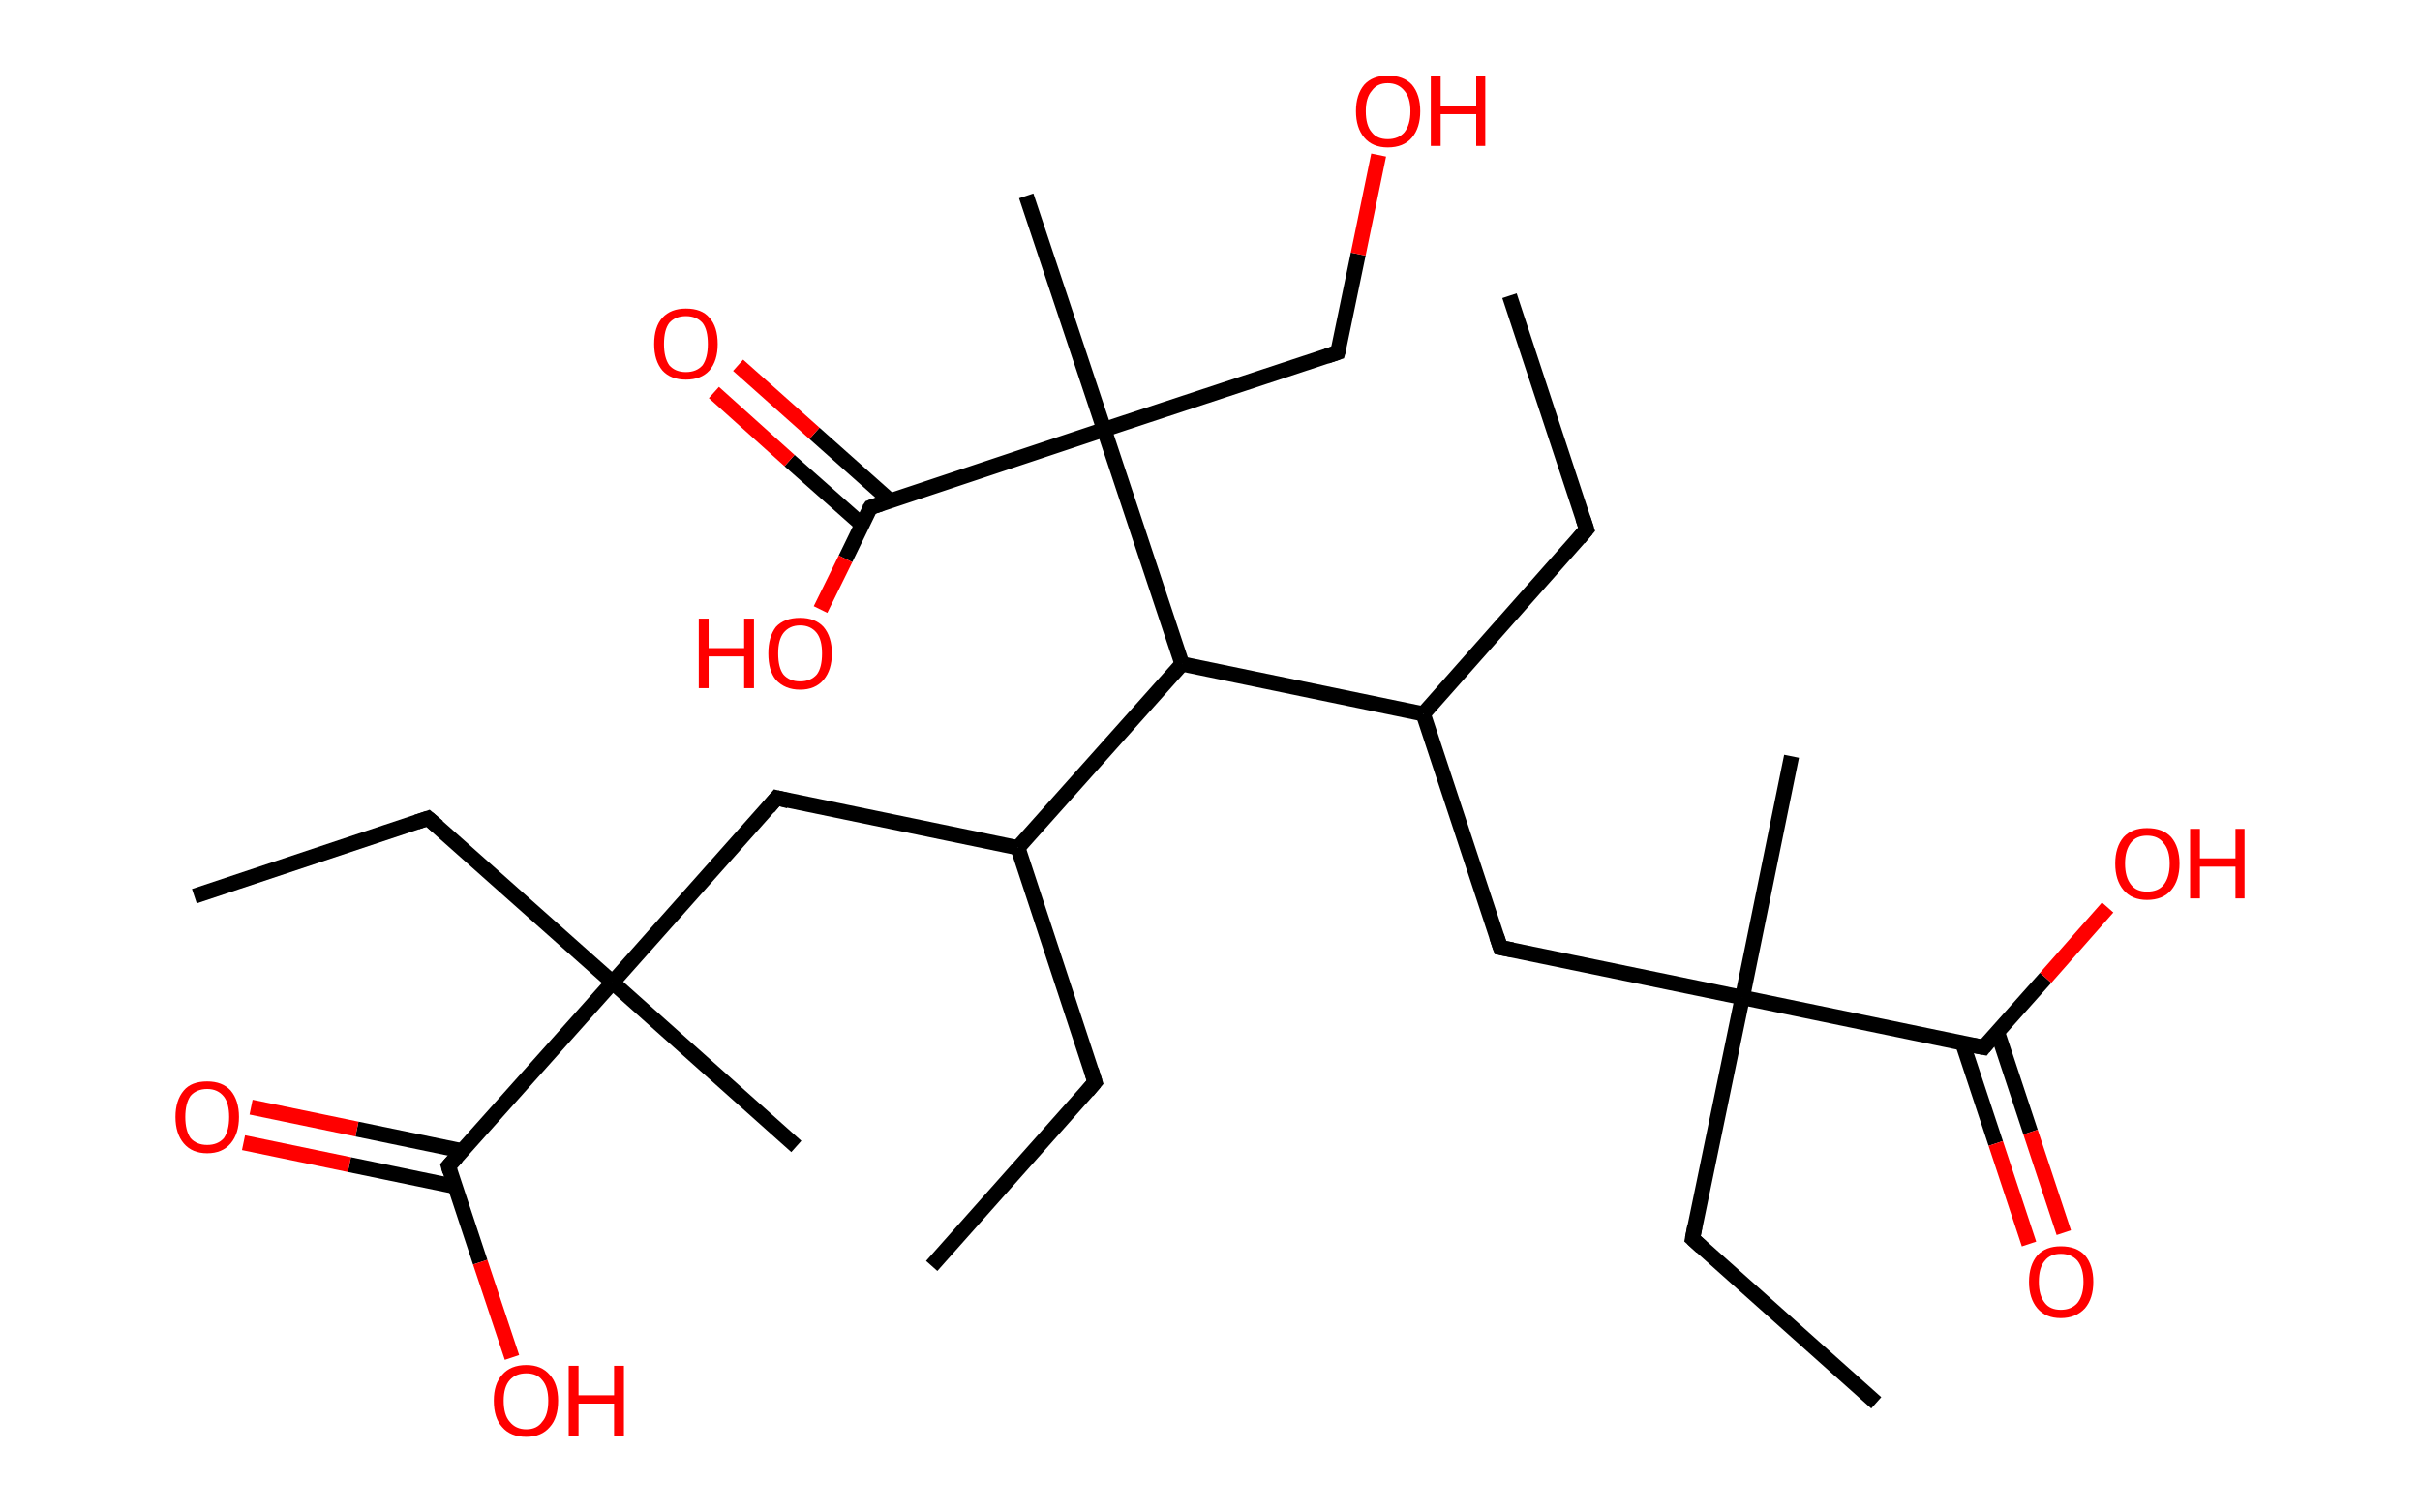 <?xml version='1.0' encoding='ASCII' standalone='yes'?>
<svg xmlns="http://www.w3.org/2000/svg" xmlns:rdkit="http://www.rdkit.org/xml" xmlns:xlink="http://www.w3.org/1999/xlink" version="1.1" baseProfile="full" xml:space="preserve" width="320px" height="200px" viewBox="0 0 320 200">
<!-- END OF HEADER -->
<rect style="opacity:1.0;fill:#FFFFFF;stroke:none" width="320.0" height="200.0" x="0.0" y="0.0"> </rect>
<path class="bond-0 atom-0 atom-1" d="M 199.6,39.1 L 209.8,70.0" style="fill:none;fill-rule:evenodd;stroke:#000000;stroke-width:2.0px;stroke-linecap:butt;stroke-linejoin:miter;stroke-opacity:1"/>
<path class="bond-1 atom-1 atom-2" d="M 209.8,70.0 L 188.2,94.4" style="fill:none;fill-rule:evenodd;stroke:#000000;stroke-width:2.0px;stroke-linecap:butt;stroke-linejoin:miter;stroke-opacity:1"/>
<path class="bond-2 atom-2 atom-3" d="M 188.2,94.4 L 198.4,125.3" style="fill:none;fill-rule:evenodd;stroke:#000000;stroke-width:2.0px;stroke-linecap:butt;stroke-linejoin:miter;stroke-opacity:1"/>
<path class="bond-3 atom-3 atom-4" d="M 198.4,125.3 L 230.4,131.9" style="fill:none;fill-rule:evenodd;stroke:#000000;stroke-width:2.0px;stroke-linecap:butt;stroke-linejoin:miter;stroke-opacity:1"/>
<path class="bond-4 atom-4 atom-5" d="M 230.4,131.9 L 236.9,100.0" style="fill:none;fill-rule:evenodd;stroke:#000000;stroke-width:2.0px;stroke-linecap:butt;stroke-linejoin:miter;stroke-opacity:1"/>
<path class="bond-5 atom-4 atom-6" d="M 230.4,131.9 L 223.8,163.8" style="fill:none;fill-rule:evenodd;stroke:#000000;stroke-width:2.0px;stroke-linecap:butt;stroke-linejoin:miter;stroke-opacity:1"/>
<path class="bond-6 atom-6 atom-7" d="M 223.8,163.8 L 248.1,185.5" style="fill:none;fill-rule:evenodd;stroke:#000000;stroke-width:2.0px;stroke-linecap:butt;stroke-linejoin:miter;stroke-opacity:1"/>
<path class="bond-7 atom-4 atom-8" d="M 230.4,131.9 L 262.3,138.5" style="fill:none;fill-rule:evenodd;stroke:#000000;stroke-width:2.0px;stroke-linecap:butt;stroke-linejoin:miter;stroke-opacity:1"/>
<path class="bond-8 atom-8 atom-9" d="M 259.5,137.9 L 263.9,151.2" style="fill:none;fill-rule:evenodd;stroke:#000000;stroke-width:2.0px;stroke-linecap:butt;stroke-linejoin:miter;stroke-opacity:1"/>
<path class="bond-8 atom-8 atom-9" d="M 263.9,151.2 L 268.3,164.5" style="fill:none;fill-rule:evenodd;stroke:#FF0000;stroke-width:2.0px;stroke-linecap:butt;stroke-linejoin:miter;stroke-opacity:1"/>
<path class="bond-8 atom-8 atom-9" d="M 264.1,136.4 L 268.5,149.7" style="fill:none;fill-rule:evenodd;stroke:#000000;stroke-width:2.0px;stroke-linecap:butt;stroke-linejoin:miter;stroke-opacity:1"/>
<path class="bond-8 atom-8 atom-9" d="M 268.5,149.7 L 272.9,163.0" style="fill:none;fill-rule:evenodd;stroke:#FF0000;stroke-width:2.0px;stroke-linecap:butt;stroke-linejoin:miter;stroke-opacity:1"/>
<path class="bond-9 atom-8 atom-10" d="M 262.3,138.5 L 270.5,129.3" style="fill:none;fill-rule:evenodd;stroke:#000000;stroke-width:2.0px;stroke-linecap:butt;stroke-linejoin:miter;stroke-opacity:1"/>
<path class="bond-9 atom-8 atom-10" d="M 270.5,129.3 L 278.7,120.0" style="fill:none;fill-rule:evenodd;stroke:#FF0000;stroke-width:2.0px;stroke-linecap:butt;stroke-linejoin:miter;stroke-opacity:1"/>
<path class="bond-10 atom-2 atom-11" d="M 188.2,94.4 L 156.3,87.8" style="fill:none;fill-rule:evenodd;stroke:#000000;stroke-width:2.0px;stroke-linecap:butt;stroke-linejoin:miter;stroke-opacity:1"/>
<path class="bond-11 atom-11 atom-12" d="M 156.3,87.8 L 134.6,112.1" style="fill:none;fill-rule:evenodd;stroke:#000000;stroke-width:2.0px;stroke-linecap:butt;stroke-linejoin:miter;stroke-opacity:1"/>
<path class="bond-12 atom-12 atom-13" d="M 134.6,112.1 L 144.8,143.1" style="fill:none;fill-rule:evenodd;stroke:#000000;stroke-width:2.0px;stroke-linecap:butt;stroke-linejoin:miter;stroke-opacity:1"/>
<path class="bond-13 atom-13 atom-14" d="M 144.8,143.1 L 123.2,167.4" style="fill:none;fill-rule:evenodd;stroke:#000000;stroke-width:2.0px;stroke-linecap:butt;stroke-linejoin:miter;stroke-opacity:1"/>
<path class="bond-14 atom-12 atom-15" d="M 134.6,112.1 L 102.7,105.5" style="fill:none;fill-rule:evenodd;stroke:#000000;stroke-width:2.0px;stroke-linecap:butt;stroke-linejoin:miter;stroke-opacity:1"/>
<path class="bond-15 atom-15 atom-16" d="M 102.7,105.5 L 81.0,129.9" style="fill:none;fill-rule:evenodd;stroke:#000000;stroke-width:2.0px;stroke-linecap:butt;stroke-linejoin:miter;stroke-opacity:1"/>
<path class="bond-16 atom-16 atom-17" d="M 81.0,129.9 L 105.3,151.6" style="fill:none;fill-rule:evenodd;stroke:#000000;stroke-width:2.0px;stroke-linecap:butt;stroke-linejoin:miter;stroke-opacity:1"/>
<path class="bond-17 atom-16 atom-18" d="M 81.0,129.9 L 56.6,108.2" style="fill:none;fill-rule:evenodd;stroke:#000000;stroke-width:2.0px;stroke-linecap:butt;stroke-linejoin:miter;stroke-opacity:1"/>
<path class="bond-18 atom-18 atom-19" d="M 56.6,108.2 L 25.7,118.5" style="fill:none;fill-rule:evenodd;stroke:#000000;stroke-width:2.0px;stroke-linecap:butt;stroke-linejoin:miter;stroke-opacity:1"/>
<path class="bond-19 atom-16 atom-20" d="M 81.0,129.9 L 59.3,154.2" style="fill:none;fill-rule:evenodd;stroke:#000000;stroke-width:2.0px;stroke-linecap:butt;stroke-linejoin:miter;stroke-opacity:1"/>
<path class="bond-20 atom-20 atom-21" d="M 61.2,152.2 L 47.2,149.3" style="fill:none;fill-rule:evenodd;stroke:#000000;stroke-width:2.0px;stroke-linecap:butt;stroke-linejoin:miter;stroke-opacity:1"/>
<path class="bond-20 atom-20 atom-21" d="M 47.2,149.3 L 33.2,146.4" style="fill:none;fill-rule:evenodd;stroke:#FF0000;stroke-width:2.0px;stroke-linecap:butt;stroke-linejoin:miter;stroke-opacity:1"/>
<path class="bond-20 atom-20 atom-21" d="M 60.2,156.9 L 46.2,154.0" style="fill:none;fill-rule:evenodd;stroke:#000000;stroke-width:2.0px;stroke-linecap:butt;stroke-linejoin:miter;stroke-opacity:1"/>
<path class="bond-20 atom-20 atom-21" d="M 46.2,154.0 L 32.2,151.1" style="fill:none;fill-rule:evenodd;stroke:#FF0000;stroke-width:2.0px;stroke-linecap:butt;stroke-linejoin:miter;stroke-opacity:1"/>
<path class="bond-21 atom-20 atom-22" d="M 59.3,154.2 L 63.5,166.9" style="fill:none;fill-rule:evenodd;stroke:#000000;stroke-width:2.0px;stroke-linecap:butt;stroke-linejoin:miter;stroke-opacity:1"/>
<path class="bond-21 atom-20 atom-22" d="M 63.5,166.9 L 67.7,179.5" style="fill:none;fill-rule:evenodd;stroke:#FF0000;stroke-width:2.0px;stroke-linecap:butt;stroke-linejoin:miter;stroke-opacity:1"/>
<path class="bond-22 atom-11 atom-23" d="M 156.3,87.8 L 146.0,56.8" style="fill:none;fill-rule:evenodd;stroke:#000000;stroke-width:2.0px;stroke-linecap:butt;stroke-linejoin:miter;stroke-opacity:1"/>
<path class="bond-23 atom-23 atom-24" d="M 146.0,56.8 L 135.7,25.9" style="fill:none;fill-rule:evenodd;stroke:#000000;stroke-width:2.0px;stroke-linecap:butt;stroke-linejoin:miter;stroke-opacity:1"/>
<path class="bond-24 atom-23 atom-25" d="M 146.0,56.8 L 176.9,46.6" style="fill:none;fill-rule:evenodd;stroke:#000000;stroke-width:2.0px;stroke-linecap:butt;stroke-linejoin:miter;stroke-opacity:1"/>
<path class="bond-25 atom-25 atom-26" d="M 176.9,46.6 L 179.6,33.6" style="fill:none;fill-rule:evenodd;stroke:#000000;stroke-width:2.0px;stroke-linecap:butt;stroke-linejoin:miter;stroke-opacity:1"/>
<path class="bond-25 atom-25 atom-26" d="M 179.6,33.6 L 182.3,20.5" style="fill:none;fill-rule:evenodd;stroke:#FF0000;stroke-width:2.0px;stroke-linecap:butt;stroke-linejoin:miter;stroke-opacity:1"/>
<path class="bond-26 atom-23 atom-27" d="M 146.0,56.8 L 115.1,67.1" style="fill:none;fill-rule:evenodd;stroke:#000000;stroke-width:2.0px;stroke-linecap:butt;stroke-linejoin:miter;stroke-opacity:1"/>
<path class="bond-27 atom-27 atom-28" d="M 117.7,66.2 L 107.7,57.3" style="fill:none;fill-rule:evenodd;stroke:#000000;stroke-width:2.0px;stroke-linecap:butt;stroke-linejoin:miter;stroke-opacity:1"/>
<path class="bond-27 atom-27 atom-28" d="M 107.7,57.3 L 97.6,48.3" style="fill:none;fill-rule:evenodd;stroke:#FF0000;stroke-width:2.0px;stroke-linecap:butt;stroke-linejoin:miter;stroke-opacity:1"/>
<path class="bond-27 atom-27 atom-28" d="M 114.0,69.4 L 104.4,60.9" style="fill:none;fill-rule:evenodd;stroke:#000000;stroke-width:2.0px;stroke-linecap:butt;stroke-linejoin:miter;stroke-opacity:1"/>
<path class="bond-27 atom-27 atom-28" d="M 104.4,60.9 L 94.4,51.9" style="fill:none;fill-rule:evenodd;stroke:#FF0000;stroke-width:2.0px;stroke-linecap:butt;stroke-linejoin:miter;stroke-opacity:1"/>
<path class="bond-28 atom-27 atom-29" d="M 115.1,67.1 L 111.8,73.9" style="fill:none;fill-rule:evenodd;stroke:#000000;stroke-width:2.0px;stroke-linecap:butt;stroke-linejoin:miter;stroke-opacity:1"/>
<path class="bond-28 atom-27 atom-29" d="M 111.8,73.9 L 108.5,80.6" style="fill:none;fill-rule:evenodd;stroke:#FF0000;stroke-width:2.0px;stroke-linecap:butt;stroke-linejoin:miter;stroke-opacity:1"/>
<path d="M 209.3,68.5 L 209.8,70.0 L 208.8,71.2" style="fill:none;stroke:#000000;stroke-width:2.0px;stroke-linecap:butt;stroke-linejoin:miter;stroke-opacity:1;"/>
<path d="M 197.9,123.8 L 198.4,125.3 L 200.0,125.6" style="fill:none;stroke:#000000;stroke-width:2.0px;stroke-linecap:butt;stroke-linejoin:miter;stroke-opacity:1;"/>
<path d="M 224.1,162.2 L 223.8,163.8 L 225.0,164.9" style="fill:none;stroke:#000000;stroke-width:2.0px;stroke-linecap:butt;stroke-linejoin:miter;stroke-opacity:1;"/>
<path d="M 260.7,138.2 L 262.3,138.5 L 262.7,138.0" style="fill:none;stroke:#000000;stroke-width:2.0px;stroke-linecap:butt;stroke-linejoin:miter;stroke-opacity:1;"/>
<path d="M 144.3,141.5 L 144.8,143.1 L 143.8,144.3" style="fill:none;stroke:#000000;stroke-width:2.0px;stroke-linecap:butt;stroke-linejoin:miter;stroke-opacity:1;"/>
<path d="M 104.3,105.9 L 102.7,105.5 L 101.6,106.8" style="fill:none;stroke:#000000;stroke-width:2.0px;stroke-linecap:butt;stroke-linejoin:miter;stroke-opacity:1;"/>
<path d="M 57.9,109.3 L 56.6,108.2 L 55.1,108.7" style="fill:none;stroke:#000000;stroke-width:2.0px;stroke-linecap:butt;stroke-linejoin:miter;stroke-opacity:1;"/>
<path d="M 60.4,153.0 L 59.3,154.2 L 59.5,154.9" style="fill:none;stroke:#000000;stroke-width:2.0px;stroke-linecap:butt;stroke-linejoin:miter;stroke-opacity:1;"/>
<path d="M 175.4,47.1 L 176.9,46.6 L 177.1,45.9" style="fill:none;stroke:#000000;stroke-width:2.0px;stroke-linecap:butt;stroke-linejoin:miter;stroke-opacity:1;"/>
<path d="M 116.6,66.6 L 115.1,67.1 L 114.9,67.4" style="fill:none;stroke:#000000;stroke-width:2.0px;stroke-linecap:butt;stroke-linejoin:miter;stroke-opacity:1;"/>
<path class="atom-9" d="M 268.3 169.5 Q 268.3 167.3, 269.4 166.0 Q 270.5 164.8, 272.5 164.8 Q 274.6 164.8, 275.7 166.0 Q 276.8 167.3, 276.8 169.5 Q 276.8 171.7, 275.7 173.0 Q 274.5 174.3, 272.5 174.3 Q 270.5 174.3, 269.4 173.0 Q 268.3 171.7, 268.3 169.5 M 272.5 173.2 Q 273.9 173.2, 274.7 172.3 Q 275.5 171.3, 275.5 169.5 Q 275.5 167.7, 274.7 166.7 Q 273.9 165.8, 272.5 165.8 Q 271.1 165.8, 270.4 166.7 Q 269.6 167.6, 269.6 169.5 Q 269.6 171.3, 270.4 172.3 Q 271.1 173.2, 272.5 173.2 " fill="#FF0000"/>
<path class="atom-10" d="M 279.7 114.2 Q 279.7 112.0, 280.8 110.7 Q 281.9 109.5, 283.9 109.5 Q 286.0 109.5, 287.1 110.7 Q 288.2 112.0, 288.2 114.2 Q 288.2 116.4, 287.1 117.7 Q 286.0 119.0, 283.9 119.0 Q 281.9 119.0, 280.8 117.7 Q 279.7 116.4, 279.7 114.2 M 283.9 117.9 Q 285.4 117.9, 286.1 117.0 Q 286.9 116.0, 286.9 114.2 Q 286.9 112.4, 286.1 111.5 Q 285.4 110.5, 283.9 110.5 Q 282.5 110.5, 281.8 111.4 Q 281.0 112.4, 281.0 114.2 Q 281.0 116.0, 281.8 117.0 Q 282.5 117.9, 283.9 117.9 " fill="#FF0000"/>
<path class="atom-10" d="M 289.6 109.6 L 290.9 109.6 L 290.9 113.5 L 295.6 113.5 L 295.6 109.6 L 296.8 109.6 L 296.8 118.8 L 295.6 118.8 L 295.6 114.6 L 290.9 114.6 L 290.9 118.8 L 289.6 118.8 L 289.6 109.6 " fill="#FF0000"/>
<path class="atom-21" d="M 23.2 147.7 Q 23.2 145.5, 24.3 144.2 Q 25.3 143.0, 27.4 143.0 Q 29.4 143.0, 30.5 144.2 Q 31.6 145.5, 31.6 147.7 Q 31.6 149.9, 30.5 151.2 Q 29.4 152.5, 27.4 152.5 Q 25.4 152.5, 24.3 151.2 Q 23.2 149.9, 23.2 147.7 M 27.4 151.4 Q 28.8 151.4, 29.6 150.5 Q 30.3 149.5, 30.3 147.7 Q 30.3 145.9, 29.6 145.0 Q 28.8 144.0, 27.4 144.0 Q 26.0 144.0, 25.2 144.9 Q 24.5 145.9, 24.5 147.7 Q 24.5 149.5, 25.2 150.5 Q 26.0 151.4, 27.4 151.4 " fill="#FF0000"/>
<path class="atom-22" d="M 65.3 185.2 Q 65.3 183.0, 66.4 181.8 Q 67.5 180.5, 69.6 180.5 Q 71.6 180.5, 72.7 181.8 Q 73.8 183.0, 73.8 185.2 Q 73.8 187.5, 72.7 188.7 Q 71.6 190.0, 69.6 190.0 Q 67.5 190.0, 66.4 188.7 Q 65.3 187.5, 65.3 185.2 M 69.6 189.0 Q 71.0 189.0, 71.7 188.0 Q 72.5 187.1, 72.5 185.2 Q 72.5 183.4, 71.7 182.5 Q 71.0 181.6, 69.6 181.6 Q 68.2 181.6, 67.4 182.5 Q 66.6 183.4, 66.6 185.2 Q 66.6 187.1, 67.4 188.0 Q 68.2 189.0, 69.6 189.0 " fill="#FF0000"/>
<path class="atom-22" d="M 75.2 180.6 L 76.5 180.6 L 76.5 184.5 L 81.2 184.5 L 81.2 180.6 L 82.5 180.6 L 82.5 189.9 L 81.2 189.9 L 81.2 185.6 L 76.5 185.6 L 76.5 189.9 L 75.2 189.9 L 75.2 180.6 " fill="#FF0000"/>
<path class="atom-26" d="M 179.3 14.7 Q 179.3 12.5, 180.4 11.2 Q 181.5 10.0, 183.5 10.0 Q 185.6 10.0, 186.7 11.2 Q 187.8 12.5, 187.8 14.7 Q 187.8 16.9, 186.7 18.2 Q 185.6 19.5, 183.5 19.5 Q 181.5 19.5, 180.4 18.2 Q 179.3 16.9, 179.3 14.7 M 183.5 18.4 Q 184.9 18.4, 185.7 17.5 Q 186.5 16.5, 186.5 14.7 Q 186.5 12.9, 185.7 12.0 Q 184.9 11.0, 183.5 11.0 Q 182.1 11.0, 181.4 12.0 Q 180.6 12.9, 180.6 14.7 Q 180.6 16.6, 181.4 17.5 Q 182.1 18.4, 183.5 18.4 " fill="#FF0000"/>
<path class="atom-26" d="M 189.2 10.1 L 190.5 10.1 L 190.5 14.0 L 195.2 14.0 L 195.2 10.1 L 196.4 10.1 L 196.4 19.3 L 195.2 19.3 L 195.2 15.1 L 190.5 15.1 L 190.5 19.3 L 189.2 19.3 L 189.2 10.1 " fill="#FF0000"/>
<path class="atom-28" d="M 86.5 45.5 Q 86.5 43.2, 87.6 42.0 Q 88.7 40.8, 90.7 40.8 Q 92.8 40.8, 93.8 42.0 Q 94.9 43.2, 94.9 45.5 Q 94.9 47.7, 93.8 49.0 Q 92.7 50.2, 90.7 50.2 Q 88.7 50.2, 87.6 49.0 Q 86.5 47.7, 86.5 45.5 M 90.7 49.2 Q 92.1 49.2, 92.9 48.3 Q 93.6 47.3, 93.6 45.5 Q 93.6 43.6, 92.9 42.7 Q 92.1 41.8, 90.7 41.8 Q 89.3 41.8, 88.5 42.7 Q 87.8 43.6, 87.8 45.5 Q 87.8 47.3, 88.5 48.3 Q 89.3 49.2, 90.7 49.2 " fill="#FF0000"/>
<path class="atom-29" d="M 92.4 81.8 L 93.7 81.8 L 93.7 85.7 L 98.4 85.7 L 98.4 81.8 L 99.7 81.8 L 99.7 91.0 L 98.4 91.0 L 98.4 86.8 L 93.7 86.8 L 93.7 91.0 L 92.4 91.0 L 92.4 81.8 " fill="#FF0000"/>
<path class="atom-29" d="M 101.6 86.4 Q 101.6 84.2, 102.6 82.9 Q 103.7 81.7, 105.8 81.7 Q 107.8 81.7, 108.9 82.9 Q 110.0 84.2, 110.0 86.4 Q 110.0 88.6, 108.9 89.9 Q 107.8 91.2, 105.8 91.2 Q 103.8 91.2, 102.6 89.9 Q 101.6 88.7, 101.6 86.4 M 105.8 90.1 Q 107.2 90.1, 108.0 89.2 Q 108.7 88.3, 108.7 86.4 Q 108.7 84.6, 108.0 83.7 Q 107.2 82.7, 105.8 82.7 Q 104.4 82.7, 103.6 83.7 Q 102.9 84.6, 102.9 86.4 Q 102.9 88.3, 103.6 89.2 Q 104.4 90.1, 105.8 90.1 " fill="#FF0000"/>
</svg>
